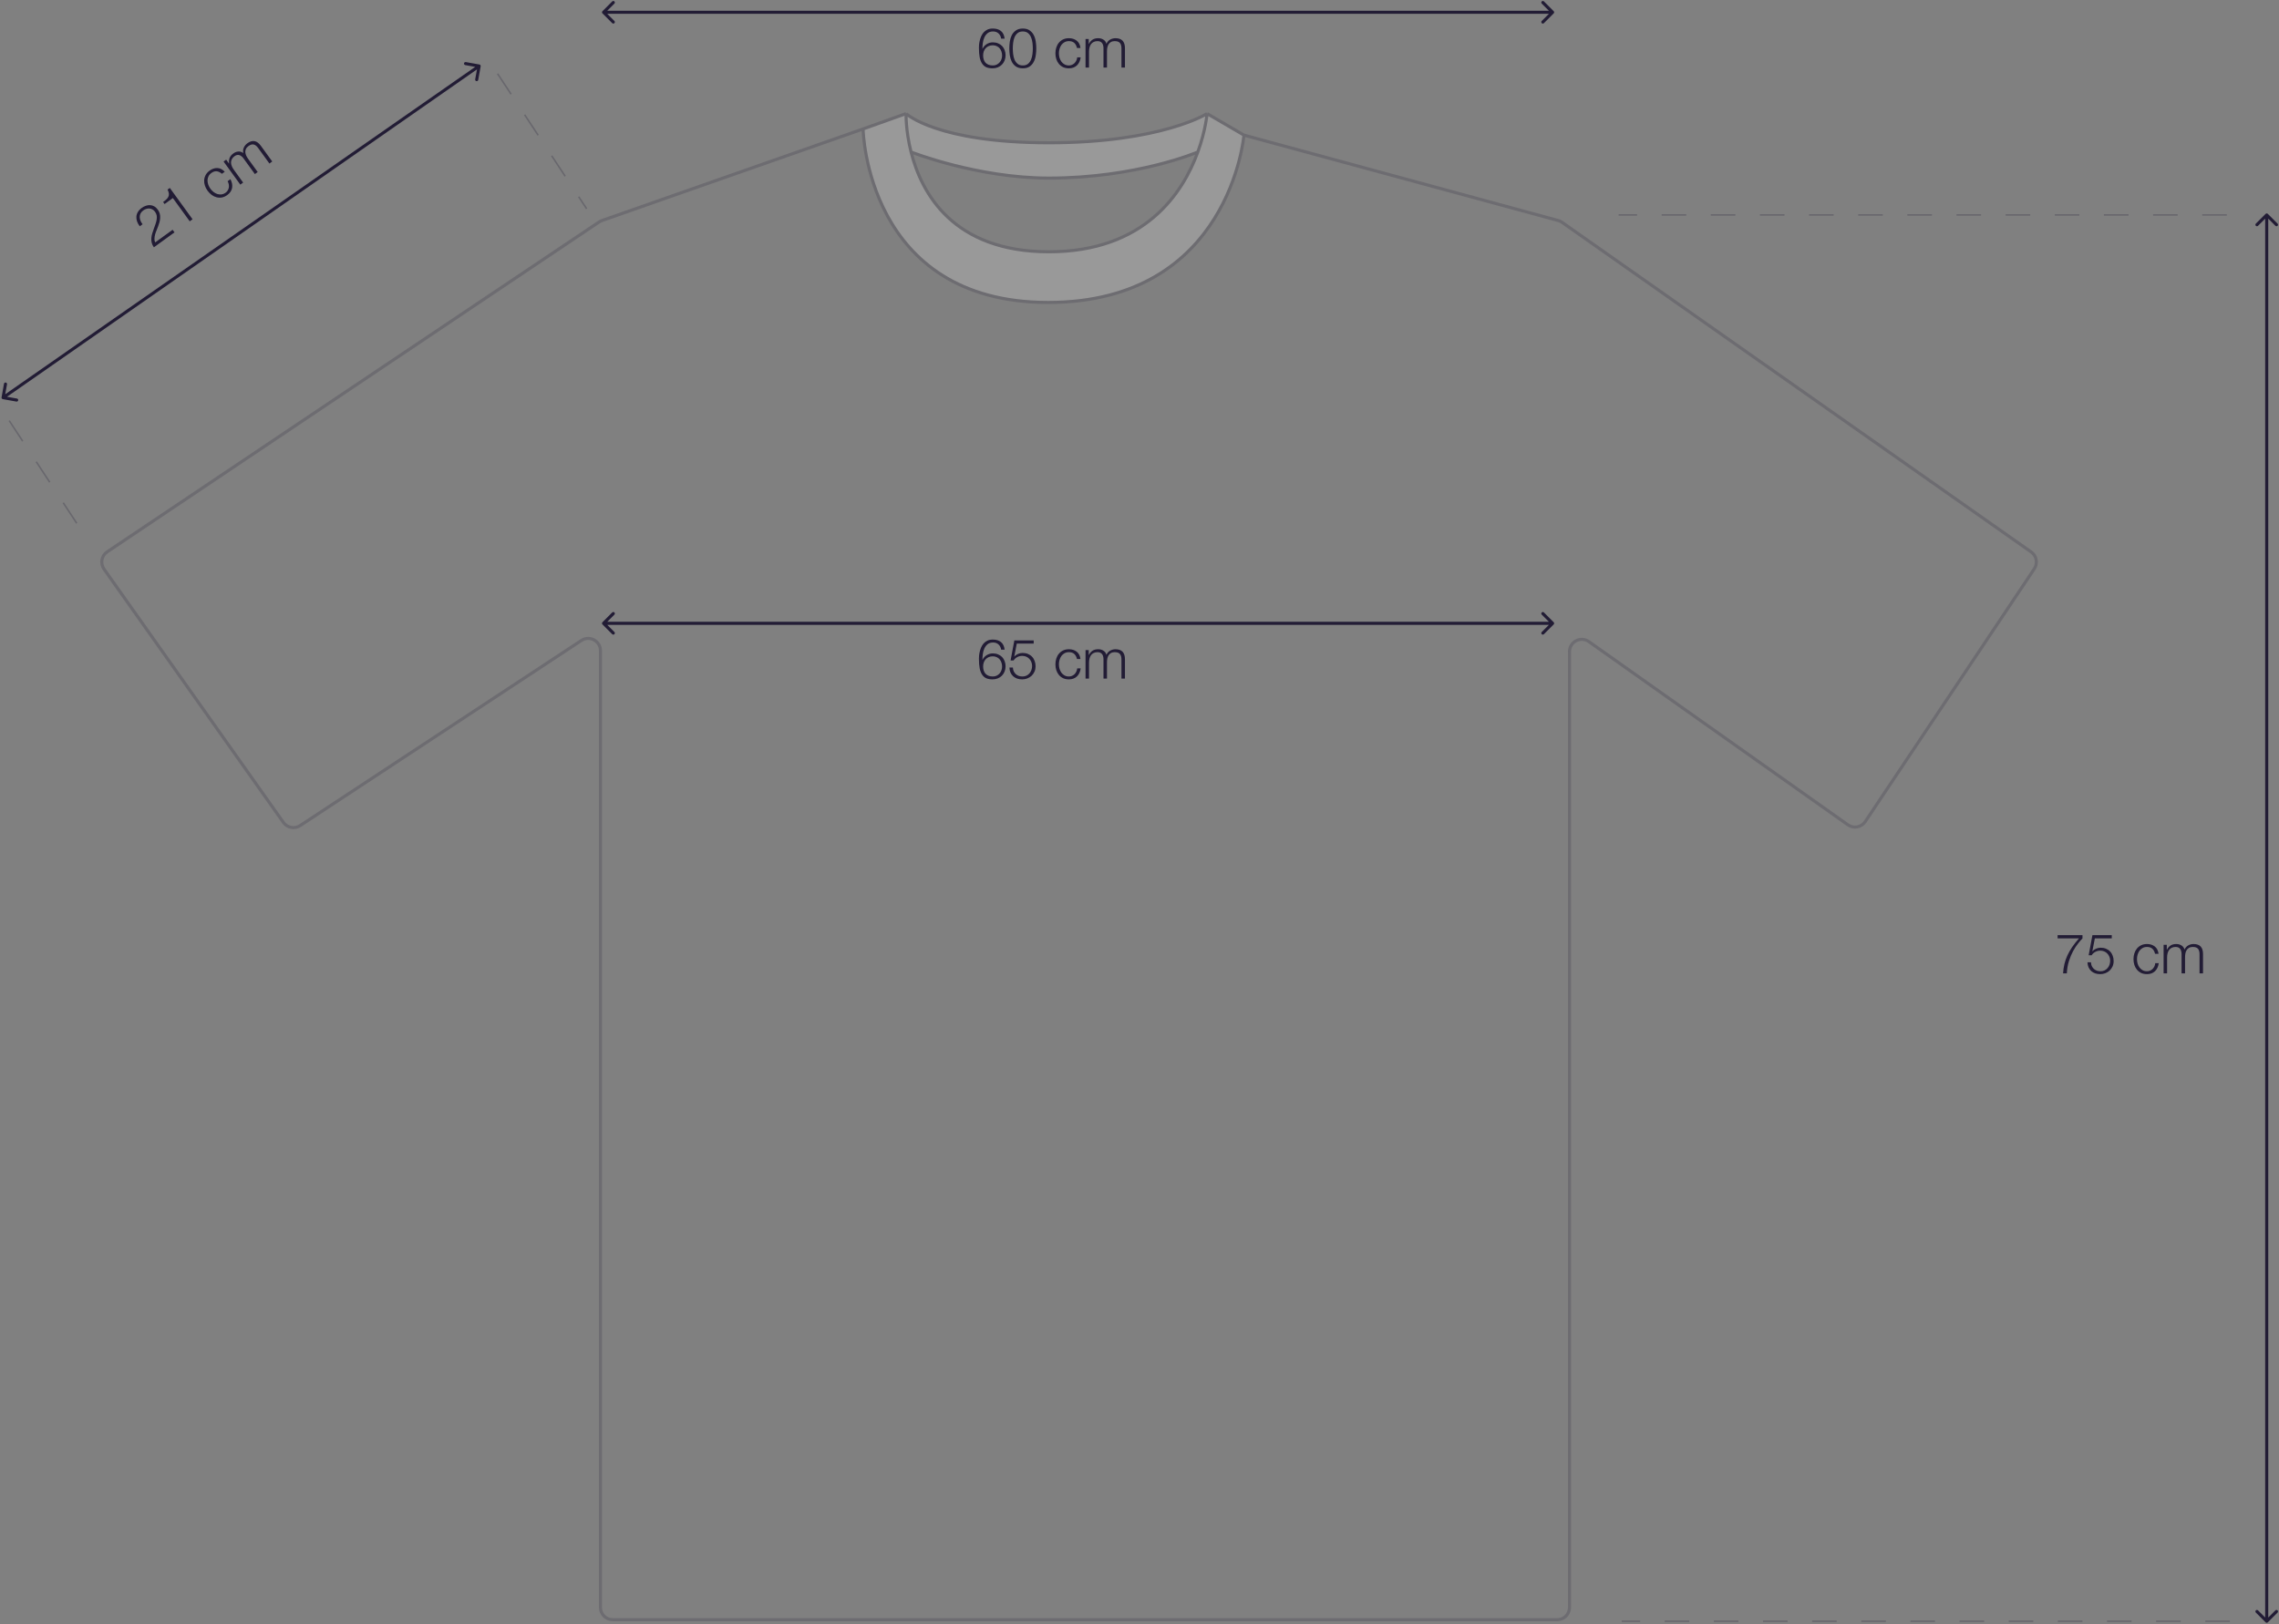 <svg width="742" height="529" viewBox="0 0 742 529" fill="none" xmlns="http://www.w3.org/2000/svg">
<rect x="0" y="0" width="742" height="529" fill="#808080" stroke="none"/>
<path d="M325.956 12.586H327.09C326.958 11.47 326.562 10.642 325.902 10.102C325.242 9.562 324.348 9.292 323.22 9.292C322.536 9.292 321.948 9.412 321.456 9.652C320.964 9.892 320.55 10.204 320.214 10.588C319.89 10.972 319.626 11.404 319.422 11.884C319.23 12.352 319.08 12.82 318.972 13.288C318.864 13.744 318.792 14.176 318.756 14.584C318.732 14.992 318.72 15.322 318.72 15.574C318.72 16.81 318.804 17.854 318.972 18.706C319.152 19.546 319.422 20.23 319.782 20.758C320.142 21.286 320.598 21.67 321.15 21.91C321.702 22.138 322.362 22.252 323.13 22.252C323.754 22.252 324.324 22.15 324.84 21.946C325.368 21.73 325.818 21.436 326.19 21.064C326.574 20.68 326.868 20.23 327.072 19.714C327.288 19.186 327.396 18.616 327.396 18.004C327.396 17.392 327.294 16.828 327.09 16.312C326.898 15.796 326.622 15.352 326.262 14.98C325.902 14.608 325.464 14.32 324.948 14.116C324.444 13.9 323.874 13.792 323.238 13.792C322.518 13.792 321.852 13.984 321.24 14.368C320.64 14.752 320.19 15.256 319.89 15.88H319.854C319.854 15.304 319.896 14.692 319.98 14.044C320.064 13.384 320.232 12.772 320.484 12.208C320.736 11.644 321.09 11.176 321.546 10.804C322.002 10.432 322.596 10.246 323.328 10.246C324.06 10.246 324.654 10.462 325.11 10.894C325.578 11.326 325.86 11.89 325.956 12.586ZM323.22 14.746C323.7 14.746 324.126 14.836 324.498 15.016C324.882 15.184 325.2 15.418 325.452 15.718C325.716 16.018 325.914 16.372 326.046 16.78C326.19 17.188 326.262 17.62 326.262 18.076C326.262 18.508 326.19 18.922 326.046 19.318C325.902 19.714 325.692 20.062 325.416 20.362C325.152 20.65 324.834 20.884 324.462 21.064C324.102 21.232 323.694 21.316 323.238 21.316C322.686 21.316 322.212 21.232 321.816 21.064C321.42 20.896 321.09 20.668 320.826 20.38C320.574 20.08 320.388 19.732 320.268 19.336C320.148 18.94 320.088 18.52 320.088 18.076C320.088 17.608 320.154 17.176 320.286 16.78C320.43 16.372 320.634 16.018 320.898 15.718C321.174 15.418 321.504 15.184 321.888 15.016C322.284 14.836 322.728 14.746 323.22 14.746ZM333.006 9.292C332.094 9.292 331.35 9.496 330.774 9.904C330.198 10.3 329.748 10.81 329.424 11.434C329.112 12.058 328.896 12.754 328.776 13.522C328.668 14.29 328.614 15.046 328.614 15.79C328.614 16.522 328.668 17.272 328.776 18.04C328.896 18.808 329.112 19.504 329.424 20.128C329.748 20.752 330.198 21.262 330.774 21.658C331.35 22.054 332.094 22.252 333.006 22.252C333.93 22.252 334.674 22.054 335.238 21.658C335.814 21.262 336.258 20.752 336.57 20.128C336.894 19.504 337.11 18.808 337.218 18.04C337.338 17.272 337.398 16.516 337.398 15.772C337.398 15.04 337.338 14.29 337.218 13.522C337.11 12.754 336.894 12.058 336.57 11.434C336.258 10.81 335.814 10.3 335.238 9.904C334.674 9.496 333.93 9.292 333.006 9.292ZM333.006 10.246C333.726 10.246 334.302 10.432 334.734 10.804C335.166 11.176 335.49 11.638 335.706 12.19C335.934 12.742 336.084 13.342 336.156 13.99C336.228 14.638 336.264 15.232 336.264 15.772C336.264 16.324 336.228 16.924 336.156 17.572C336.084 18.208 335.934 18.808 335.706 19.372C335.49 19.924 335.166 20.386 334.734 20.758C334.302 21.13 333.726 21.316 333.006 21.316C332.286 21.316 331.71 21.13 331.278 20.758C330.846 20.386 330.516 19.924 330.288 19.372C330.072 18.808 329.928 18.208 329.856 17.572C329.784 16.924 329.748 16.324 329.748 15.772C329.748 15.232 329.784 14.638 329.856 13.99C329.928 13.342 330.072 12.742 330.288 12.19C330.516 11.638 330.846 11.176 331.278 10.804C331.71 10.432 332.286 10.246 333.006 10.246ZM350.646 15.628H351.78C351.648 14.56 351.234 13.762 350.538 13.234C349.854 12.706 349.014 12.442 348.018 12.442C347.31 12.442 346.68 12.574 346.128 12.838C345.588 13.102 345.132 13.456 344.76 13.9C344.388 14.344 344.106 14.866 343.914 15.466C343.722 16.054 343.626 16.684 343.626 17.356C343.626 18.028 343.722 18.664 343.914 19.264C344.106 19.852 344.388 20.368 344.76 20.812C345.132 21.256 345.588 21.61 346.128 21.874C346.68 22.126 347.31 22.252 348.018 22.252C349.074 22.252 349.938 21.94 350.61 21.316C351.282 20.68 351.696 19.798 351.852 18.67H350.718C350.682 19.054 350.586 19.408 350.43 19.732C350.274 20.056 350.076 20.338 349.836 20.578C349.596 20.806 349.32 20.986 349.008 21.118C348.696 21.25 348.366 21.316 348.018 21.316C347.478 21.316 347.004 21.202 346.596 20.974C346.188 20.746 345.846 20.446 345.57 20.074C345.306 19.702 345.102 19.282 344.958 18.814C344.826 18.334 344.76 17.848 344.76 17.356C344.76 16.864 344.826 16.384 344.958 15.916C345.102 15.436 345.306 15.01 345.57 14.638C345.846 14.266 346.188 13.966 346.596 13.738C347.004 13.51 347.478 13.396 348.018 13.396C348.774 13.396 349.362 13.594 349.782 13.99C350.202 14.386 350.49 14.932 350.646 15.628ZM353.428 12.712V22H354.562V16.816C354.562 16.324 354.616 15.874 354.724 15.466C354.832 15.046 354.994 14.686 355.21 14.386C355.438 14.074 355.726 13.834 356.074 13.666C356.434 13.486 356.854 13.396 357.334 13.396C357.694 13.396 358 13.456 358.252 13.576C358.504 13.696 358.702 13.864 358.846 14.08C359.002 14.284 359.11 14.53 359.17 14.818C359.242 15.094 359.278 15.388 359.278 15.7V22H360.412V16.744C360.412 16.312 360.448 15.898 360.52 15.502C360.604 15.094 360.742 14.734 360.934 14.422C361.126 14.11 361.384 13.864 361.708 13.684C362.032 13.492 362.44 13.396 362.932 13.396C363.748 13.396 364.318 13.6 364.642 14.008C364.966 14.404 365.128 14.986 365.128 15.754V22H366.262V15.7C366.262 13.528 365.236 12.442 363.184 12.442C362.572 12.442 361.996 12.592 361.456 12.892C360.916 13.192 360.508 13.648 360.232 14.26C360.064 13.648 359.728 13.192 359.224 12.892C358.732 12.592 358.18 12.442 357.568 12.442C356.812 12.442 356.188 12.604 355.696 12.928C355.216 13.252 354.826 13.702 354.526 14.278H354.472V12.712H353.428Z" fill="#221C35"/>
<path d="M669.918 304.562V305.606H676.884C676.008 306.602 675.258 307.556 674.634 308.468C674.022 309.38 673.506 310.292 673.086 311.204C672.678 312.104 672.36 313.028 672.132 313.976C671.916 314.924 671.772 315.932 671.7 317H672.924C672.996 315.536 673.224 314.198 673.608 312.986C674.004 311.762 674.46 310.676 674.976 309.728C675.504 308.768 676.044 307.946 676.596 307.262C677.148 306.566 677.622 306.014 678.018 305.606V304.562H669.918ZM680.784 313.4H679.65C679.662 314 679.776 314.54 679.992 315.02C680.208 315.5 680.496 315.908 680.856 316.244C681.228 316.568 681.66 316.82 682.152 317C682.656 317.168 683.202 317.252 683.79 317.252C684.39 317.252 684.954 317.15 685.482 316.946C686.022 316.73 686.49 316.436 686.886 316.064C687.282 315.68 687.594 315.23 687.822 314.714C688.05 314.186 688.164 313.616 688.164 313.004C688.164 312.368 688.062 311.786 687.858 311.258C687.666 310.718 687.384 310.256 687.012 309.872C686.652 309.488 686.208 309.188 685.68 308.972C685.164 308.756 684.582 308.648 683.934 308.648C683.43 308.648 682.938 308.75 682.458 308.954C681.978 309.158 681.582 309.446 681.27 309.818L681.234 309.782L682.044 305.606H687.552V304.562H681.252L680.028 311.096H681C681.312 310.616 681.714 310.25 682.206 309.998C682.698 309.734 683.232 309.602 683.808 309.602C684.276 309.602 684.708 309.686 685.104 309.854C685.5 310.022 685.836 310.256 686.112 310.556C686.4 310.844 686.622 311.186 686.778 311.582C686.946 311.978 687.03 312.41 687.03 312.878C687.03 313.334 686.958 313.772 686.814 314.192C686.67 314.6 686.46 314.966 686.184 315.29C685.908 315.602 685.578 315.854 685.194 316.046C684.81 316.226 684.372 316.316 683.88 316.316C683.448 316.316 683.046 316.25 682.674 316.118C682.302 315.974 681.978 315.776 681.702 315.524C681.426 315.26 681.204 314.948 681.036 314.588C680.88 314.228 680.796 313.832 680.784 313.4ZM701.646 310.628H702.78C702.648 309.56 702.234 308.762 701.538 308.234C700.854 307.706 700.014 307.442 699.018 307.442C698.31 307.442 697.68 307.574 697.128 307.838C696.588 308.102 696.132 308.456 695.76 308.9C695.388 309.344 695.106 309.866 694.914 310.466C694.722 311.054 694.626 311.684 694.626 312.356C694.626 313.028 694.722 313.664 694.914 314.264C695.106 314.852 695.388 315.368 695.76 315.812C696.132 316.256 696.588 316.61 697.128 316.874C697.68 317.126 698.31 317.252 699.018 317.252C700.074 317.252 700.938 316.94 701.61 316.316C702.282 315.68 702.696 314.798 702.852 313.67H701.718C701.682 314.054 701.586 314.408 701.43 314.732C701.274 315.056 701.076 315.338 700.836 315.578C700.596 315.806 700.32 315.986 700.008 316.118C699.696 316.25 699.366 316.316 699.018 316.316C698.478 316.316 698.004 316.202 697.596 315.974C697.188 315.746 696.846 315.446 696.57 315.074C696.306 314.702 696.102 314.282 695.958 313.814C695.826 313.334 695.76 312.848 695.76 312.356C695.76 311.864 695.826 311.384 695.958 310.916C696.102 310.436 696.306 310.01 696.57 309.638C696.846 309.266 697.188 308.966 697.596 308.738C698.004 308.51 698.478 308.396 699.018 308.396C699.774 308.396 700.362 308.594 700.782 308.99C701.202 309.386 701.49 309.932 701.646 310.628ZM704.428 307.712V317H705.562V311.816C705.562 311.324 705.616 310.874 705.724 310.466C705.832 310.046 705.994 309.686 706.21 309.386C706.438 309.074 706.726 308.834 707.074 308.666C707.434 308.486 707.854 308.396 708.334 308.396C708.694 308.396 709 308.456 709.252 308.576C709.504 308.696 709.702 308.864 709.846 309.08C710.002 309.284 710.11 309.53 710.17 309.818C710.242 310.094 710.278 310.388 710.278 310.7V317H711.412V311.744C711.412 311.312 711.448 310.898 711.52 310.502C711.604 310.094 711.742 309.734 711.934 309.422C712.126 309.11 712.384 308.864 712.708 308.684C713.032 308.492 713.44 308.396 713.932 308.396C714.748 308.396 715.318 308.6 715.642 309.008C715.966 309.404 716.128 309.986 716.128 310.754V317H717.262V310.7C717.262 308.528 716.236 307.442 714.184 307.442C713.572 307.442 712.996 307.592 712.456 307.892C711.916 308.192 711.508 308.648 711.232 309.26C711.064 308.648 710.728 308.192 710.224 307.892C709.732 307.592 709.18 307.442 708.568 307.442C707.812 307.442 707.188 307.604 706.696 307.928C706.216 308.252 705.826 308.702 705.526 309.278H705.472V307.712H704.428Z" fill="#221C35"/>
<path d="M325.956 211.586H327.09C326.958 210.47 326.562 209.642 325.902 209.102C325.242 208.562 324.348 208.292 323.22 208.292C322.536 208.292 321.948 208.412 321.456 208.652C320.964 208.892 320.55 209.204 320.214 209.588C319.89 209.972 319.626 210.404 319.422 210.884C319.23 211.352 319.08 211.82 318.972 212.288C318.864 212.744 318.792 213.176 318.756 213.584C318.732 213.992 318.72 214.322 318.72 214.574C318.72 215.81 318.804 216.854 318.972 217.706C319.152 218.546 319.422 219.23 319.782 219.758C320.142 220.286 320.598 220.67 321.15 220.91C321.702 221.138 322.362 221.252 323.13 221.252C323.754 221.252 324.324 221.15 324.84 220.946C325.368 220.73 325.818 220.436 326.19 220.064C326.574 219.68 326.868 219.23 327.072 218.714C327.288 218.186 327.396 217.616 327.396 217.004C327.396 216.392 327.294 215.828 327.09 215.312C326.898 214.796 326.622 214.352 326.262 213.98C325.902 213.608 325.464 213.32 324.948 213.116C324.444 212.9 323.874 212.792 323.238 212.792C322.518 212.792 321.852 212.984 321.24 213.368C320.64 213.752 320.19 214.256 319.89 214.88H319.854C319.854 214.304 319.896 213.692 319.98 213.044C320.064 212.384 320.232 211.772 320.484 211.208C320.736 210.644 321.09 210.176 321.546 209.804C322.002 209.432 322.596 209.246 323.328 209.246C324.06 209.246 324.654 209.462 325.11 209.894C325.578 210.326 325.86 210.89 325.956 211.586ZM323.22 213.746C323.7 213.746 324.126 213.836 324.498 214.016C324.882 214.184 325.2 214.418 325.452 214.718C325.716 215.018 325.914 215.372 326.046 215.78C326.19 216.188 326.262 216.62 326.262 217.076C326.262 217.508 326.19 217.922 326.046 218.318C325.902 218.714 325.692 219.062 325.416 219.362C325.152 219.65 324.834 219.884 324.462 220.064C324.102 220.232 323.694 220.316 323.238 220.316C322.686 220.316 322.212 220.232 321.816 220.064C321.42 219.896 321.09 219.668 320.826 219.38C320.574 219.08 320.388 218.732 320.268 218.336C320.148 217.94 320.088 217.52 320.088 217.076C320.088 216.608 320.154 216.176 320.286 215.78C320.43 215.372 320.634 215.018 320.898 214.718C321.174 214.418 321.504 214.184 321.888 214.016C322.284 213.836 322.728 213.746 323.22 213.746ZM329.784 217.4H328.65C328.662 218 328.776 218.54 328.992 219.02C329.208 219.5 329.496 219.908 329.856 220.244C330.228 220.568 330.66 220.82 331.152 221C331.656 221.168 332.202 221.252 332.79 221.252C333.39 221.252 333.954 221.15 334.482 220.946C335.022 220.73 335.49 220.436 335.886 220.064C336.282 219.68 336.594 219.23 336.822 218.714C337.05 218.186 337.164 217.616 337.164 217.004C337.164 216.368 337.062 215.786 336.858 215.258C336.666 214.718 336.384 214.256 336.012 213.872C335.652 213.488 335.208 213.188 334.68 212.972C334.164 212.756 333.582 212.648 332.934 212.648C332.43 212.648 331.938 212.75 331.458 212.954C330.978 213.158 330.582 213.446 330.27 213.818L330.234 213.782L331.044 209.606H336.552V208.562H330.252L329.028 215.096H330C330.312 214.616 330.714 214.25 331.206 213.998C331.698 213.734 332.232 213.602 332.808 213.602C333.276 213.602 333.708 213.686 334.104 213.854C334.5 214.022 334.836 214.256 335.112 214.556C335.4 214.844 335.622 215.186 335.778 215.582C335.946 215.978 336.03 216.41 336.03 216.878C336.03 217.334 335.958 217.772 335.814 218.192C335.67 218.6 335.46 218.966 335.184 219.29C334.908 219.602 334.578 219.854 334.194 220.046C333.81 220.226 333.372 220.316 332.88 220.316C332.448 220.316 332.046 220.25 331.674 220.118C331.302 219.974 330.978 219.776 330.702 219.524C330.426 219.26 330.204 218.948 330.036 218.588C329.88 218.228 329.796 217.832 329.784 217.4ZM350.646 214.628H351.78C351.648 213.56 351.234 212.762 350.538 212.234C349.854 211.706 349.014 211.442 348.018 211.442C347.31 211.442 346.68 211.574 346.128 211.838C345.588 212.102 345.132 212.456 344.76 212.9C344.388 213.344 344.106 213.866 343.914 214.466C343.722 215.054 343.626 215.684 343.626 216.356C343.626 217.028 343.722 217.664 343.914 218.264C344.106 218.852 344.388 219.368 344.76 219.812C345.132 220.256 345.588 220.61 346.128 220.874C346.68 221.126 347.31 221.252 348.018 221.252C349.074 221.252 349.938 220.94 350.61 220.316C351.282 219.68 351.696 218.798 351.852 217.67H350.718C350.682 218.054 350.586 218.408 350.43 218.732C350.274 219.056 350.076 219.338 349.836 219.578C349.596 219.806 349.32 219.986 349.008 220.118C348.696 220.25 348.366 220.316 348.018 220.316C347.478 220.316 347.004 220.202 346.596 219.974C346.188 219.746 345.846 219.446 345.57 219.074C345.306 218.702 345.102 218.282 344.958 217.814C344.826 217.334 344.76 216.848 344.76 216.356C344.76 215.864 344.826 215.384 344.958 214.916C345.102 214.436 345.306 214.01 345.57 213.638C345.846 213.266 346.188 212.966 346.596 212.738C347.004 212.51 347.478 212.396 348.018 212.396C348.774 212.396 349.362 212.594 349.782 212.99C350.202 213.386 350.49 213.932 350.646 214.628ZM353.428 211.712V221H354.562V215.816C354.562 215.324 354.616 214.874 354.724 214.466C354.832 214.046 354.994 213.686 355.21 213.386C355.438 213.074 355.726 212.834 356.074 212.666C356.434 212.486 356.854 212.396 357.334 212.396C357.694 212.396 358 212.456 358.252 212.576C358.504 212.696 358.702 212.864 358.846 213.08C359.002 213.284 359.11 213.53 359.17 213.818C359.242 214.094 359.278 214.388 359.278 214.7V221H360.412V215.744C360.412 215.312 360.448 214.898 360.52 214.502C360.604 214.094 360.742 213.734 360.934 213.422C361.126 213.11 361.384 212.864 361.708 212.684C362.032 212.492 362.44 212.396 362.932 212.396C363.748 212.396 364.318 212.6 364.642 213.008C364.966 213.404 365.128 213.986 365.128 214.754V221H366.262V214.7C366.262 212.528 365.236 211.442 363.184 211.442C362.572 211.442 361.996 211.592 361.456 211.892C360.916 212.192 360.508 212.648 360.232 213.26C360.064 212.648 359.728 212.192 359.224 211.892C358.732 211.592 358.18 211.442 357.568 211.442C356.812 211.442 356.188 211.604 355.696 211.928C355.216 212.252 354.826 212.702 354.526 213.278H354.472V211.712H353.428Z" fill="#221C35"/>
<path d="M56.81 75.676L56.197 74.831L50.53 78.942C50.341 78.56 50.261 78.144 50.29 77.693C50.312 77.232 50.385 76.771 50.51 76.31C50.645 75.842 50.807 75.391 50.996 74.957C51.179 74.513 51.331 74.121 51.455 73.779C51.639 73.319 51.794 72.858 51.919 72.397C52.047 71.919 52.122 71.45 52.143 70.989C52.175 70.522 52.132 70.064 52.014 69.615C51.906 69.16 51.697 68.719 51.387 68.291C51.042 67.815 50.656 67.458 50.23 67.218C49.814 66.971 49.376 66.837 48.916 66.815C48.458 66.777 47.992 66.84 47.519 67.005C47.049 67.154 46.59 67.39 46.143 67.715C45.59 68.116 45.171 68.561 44.887 69.048C44.606 69.519 44.446 70.013 44.406 70.531C44.367 71.049 44.441 71.581 44.629 72.126C44.82 72.655 45.11 73.178 45.501 73.695L46.419 73.029C46.134 72.658 45.907 72.274 45.739 71.877C45.579 71.474 45.497 71.074 45.491 70.678C45.486 70.282 45.572 69.9 45.751 69.534C45.939 69.16 46.242 68.821 46.66 68.518C46.971 68.293 47.297 68.13 47.64 68.03C47.985 67.913 48.326 67.873 48.664 67.909C49.005 67.929 49.328 68.028 49.635 68.206C49.945 68.367 50.219 68.612 50.459 68.943C50.755 69.351 50.939 69.758 51.012 70.165C51.087 70.555 51.086 70.993 51.009 71.479C50.931 71.965 50.804 72.465 50.628 72.978C50.455 73.474 50.276 73.974 50.093 74.478C49.903 74.972 49.733 75.473 49.583 75.982C49.426 76.481 49.325 76.985 49.278 77.493C49.232 78.001 49.267 78.509 49.383 79.018C49.5 79.526 49.737 80.036 50.094 80.548L56.81 75.676ZM53.107 65.799L53.583 66.454L56.278 64.499L61.774 72.076L62.692 71.41L55.294 61.21L54.551 61.749C54.821 62.265 54.968 62.714 54.994 63.096C55.021 63.461 54.96 63.795 54.808 64.097C54.667 64.393 54.445 64.68 54.143 64.958C53.844 65.22 53.498 65.5 53.107 65.799ZM72.253 56.602L73.171 55.937C72.437 55.15 71.633 54.747 70.76 54.728C69.896 54.702 69.061 54.982 68.255 55.566C67.682 55.982 67.25 56.459 66.958 56.997C66.676 57.528 66.514 58.082 66.474 58.66C66.434 59.237 66.512 59.826 66.709 60.424C66.898 61.013 67.191 61.579 67.585 62.123C67.98 62.667 68.431 63.125 68.939 63.498C69.439 63.862 69.971 64.114 70.532 64.255C71.094 64.396 71.671 64.415 72.263 64.311C72.858 64.191 73.442 63.923 74.015 63.507C74.87 62.887 75.386 62.127 75.564 61.228C75.734 60.318 75.552 59.361 75.016 58.357L74.098 59.023C74.294 59.354 74.424 59.697 74.488 60.051C74.552 60.405 74.557 60.75 74.504 61.085C74.444 61.41 74.326 61.718 74.151 62.008C73.976 62.298 73.747 62.545 73.466 62.75C73.028 63.067 72.578 63.253 72.114 63.308C71.65 63.363 71.197 63.321 70.755 63.182C70.323 63.036 69.911 62.815 69.52 62.521C69.131 62.21 68.792 61.855 68.503 61.457C68.214 61.059 67.986 60.632 67.818 60.175C67.653 59.702 67.568 59.238 67.563 58.781C67.568 58.318 67.669 57.875 67.865 57.45C68.061 57.026 68.378 56.656 68.815 56.339C69.427 55.895 70.019 55.71 70.592 55.784C71.164 55.858 71.718 56.131 72.253 56.602ZM72.793 52.608L78.246 60.127L79.164 59.461L76.121 55.265C75.832 54.866 75.611 54.47 75.459 54.077C75.3 53.673 75.219 53.287 75.218 52.917C75.22 52.531 75.312 52.167 75.495 51.827C75.681 51.47 75.968 51.151 76.356 50.869C76.648 50.657 76.931 50.526 77.205 50.475C77.48 50.425 77.738 50.444 77.982 50.535C78.228 50.608 78.46 50.744 78.677 50.942C78.898 51.123 79.1 51.34 79.283 51.592L82.982 56.692L83.9 56.026L80.814 51.771C80.56 51.422 80.346 51.066 80.172 50.703C80 50.323 79.9 49.951 79.873 49.585C79.845 49.22 79.909 48.869 80.066 48.533C80.216 48.188 80.489 47.871 80.888 47.582C81.548 47.102 82.129 46.933 82.631 47.073C83.126 47.203 83.599 47.579 84.05 48.201L87.717 53.257L88.635 52.591L84.936 47.491C83.661 45.733 82.192 45.457 80.531 46.661C80.036 47.021 79.658 47.48 79.397 48.04C79.136 48.6 79.073 49.209 79.209 49.866C78.714 49.47 78.174 49.298 77.59 49.351C77.016 49.397 76.481 49.6 75.986 49.959C75.374 50.403 74.964 50.9 74.755 51.452C74.557 51.996 74.506 52.589 74.601 53.231L74.557 53.263L73.638 51.995L72.793 52.608Z" fill="#221C35"/>
<g opacity="0.2">
<path d="M281 42C281 42 282 98.5 341.25 98.5C400.5 98.5 405 44 405 44L393 37C393 37 392.562 42.421 389.989 49.5C385.148 62.816 372.752 82 341.5 82C310.248 82 299.983 62.816 296.622 49.5C294.836 42.421 295 37 295 37L281 42Z" fill="white"/>
<path d="M341.5 46.5C305 46.5 295 37 295 37C295 37 294.836 42.421 296.622 49.5C296.622 49.5 318.194 58 341.5 58C370.194 58 389.989 49.5 389.989 49.5C392.562 42.421 393 37 393 37C393 37 378 46.5 341.5 46.5Z" fill="white"/>
<path d="M281 42L195.981 71.831C195.662 71.943 195.358 72.095 195.077 72.284L34.907 179.715C33.039 180.968 32.571 183.513 33.87 185.348L92.266 267.843C93.512 269.604 95.929 270.059 97.73 268.873L189.3 208.582C191.96 206.831 195.5 208.738 195.5 211.923V523.5C195.5 525.709 197.291 527.5 199.5 527.5H507C509.209 527.5 511 525.709 511 523.5V212.23C511 208.984 514.661 207.09 517.31 208.964L601.647 268.628C603.484 269.928 606.032 269.457 607.283 267.586L662.328 185.249C663.536 183.442 663.081 181.002 661.303 179.753L508.574 72.403C508.194 72.136 507.771 71.938 507.323 71.816L405 44M281 42C281 42 282 98.5 341.25 98.5C400.5 98.5 405 44 405 44M281 42L295 37M405 44L393 37M295 37C295 37 305 46.5 341.5 46.5C378 46.5 393 37 393 37M295 37C295 37 294.836 42.421 296.622 49.5M393 37C393 37 392.562 42.421 389.989 49.5M389.989 49.5C385.148 62.816 372.752 82 341.5 82C310.248 82 299.983 62.816 296.622 49.5M389.989 49.5C389.989 49.5 370.194 58 341.5 58C318.194 58 296.622 49.5 296.622 49.5" stroke="#221C35"/>
</g>
<path d="M196.146 3.646C195.951 3.842 195.951 4.158 196.146 4.354L199.328 7.536C199.524 7.731 199.84 7.731 200.036 7.536C200.231 7.34 200.231 7.024 200.036 6.828L197.207 4L200.036 1.172C200.231 0.976 200.231 0.66 200.036 0.464C199.84 0.269 199.524 0.269 199.328 0.464L196.146 3.646ZM505.854 4.354C506.049 4.158 506.049 3.842 505.854 3.646L502.672 0.464C502.476 0.269 502.16 0.269 501.964 0.464C501.769 0.66 501.769 0.976 501.964 1.172L504.793 4L501.964 6.828C501.769 7.024 501.769 7.34 501.964 7.536C502.16 7.731 502.476 7.731 502.672 7.536L505.854 4.354ZM196.5 4.5H505.5V3.5H196.5V4.5Z" fill="#221C35"/>
<path d="M196.146 202.646C195.951 202.842 195.951 203.158 196.146 203.354L199.328 206.536C199.524 206.731 199.84 206.731 200.036 206.536C200.231 206.34 200.231 206.024 200.036 205.828L197.207 203L200.036 200.172C200.231 199.976 200.231 199.66 200.036 199.464C199.84 199.269 199.524 199.269 199.328 199.464L196.146 202.646ZM505.854 203.354C506.049 203.158 506.049 202.842 505.854 202.646L502.672 199.464C502.476 199.269 502.16 199.269 501.964 199.464C501.769 199.66 501.769 199.976 501.964 200.172L504.793 203L501.964 205.828C501.769 206.024 501.769 206.34 501.964 206.536C502.16 206.731 502.476 206.731 502.672 206.536L505.854 203.354ZM196.5 203.5H505.5V202.5H196.5V203.5Z" fill="#221C35"/>
<path d="M737.646 528.354C737.842 528.549 738.158 528.549 738.354 528.354L741.536 525.172C741.731 524.976 741.731 524.66 741.536 524.464C741.34 524.269 741.024 524.269 740.828 524.464L738 527.293L735.172 524.464C734.976 524.269 734.66 524.269 734.464 524.464C734.269 524.66 734.269 524.976 734.464 525.172L737.646 528.354ZM738.354 69.647C738.158 69.451 737.842 69.451 737.646 69.647L734.464 72.828C734.269 73.024 734.269 73.34 734.464 73.535C734.66 73.731 734.976 73.731 735.172 73.535L738 70.707L740.828 73.535C741.024 73.731 741.34 73.731 741.536 73.535C741.731 73.34 741.731 73.024 741.536 72.828L738.354 69.647ZM738.5 528L738.5 70L737.5 70L737.5 528L738.5 528Z" fill="#221C35"/>
<path opacity="0.25" d="M725 70L527 70" stroke="#221C35" stroke-width="0.5" stroke-dasharray="8 8"/>
<path opacity="0.25" d="M726 528L528 528" stroke="#221C35" stroke-width="0.5" stroke-dasharray="8 8"/>
<path d="M0.508 129.412C0.459 129.684 0.64 129.944 0.912 129.992L5.342 130.784C5.614 130.832 5.873 130.651 5.922 130.38C5.971 130.108 5.79 129.848 5.518 129.799L1.58 129.096L2.284 125.158C2.332 124.886 2.151 124.627 1.88 124.578C1.608 124.529 1.348 124.71 1.299 124.982L0.508 129.412ZM156.492 21.588C156.541 21.316 156.36 21.056 156.088 21.008L151.658 20.216C151.386 20.168 151.127 20.349 151.078 20.62C151.029 20.892 151.21 21.152 151.482 21.201L155.42 21.904L154.716 25.842C154.668 26.114 154.849 26.373 155.12 26.422C155.392 26.471 155.652 26.29 155.701 26.018L156.492 21.588ZM1.286 129.91L156.286 21.91L155.714 21.09L0.714 129.09L1.286 129.91Z" fill="#221C35"/>
<path opacity="0.25" d="M3 137L28 175" stroke="#221C35" stroke-width="0.5" stroke-dasharray="8 8"/>
<path opacity="0.25" d="M162 24L191 68" stroke="#221C35" stroke-width="0.5" stroke-dasharray="8 8"/>
</svg>

